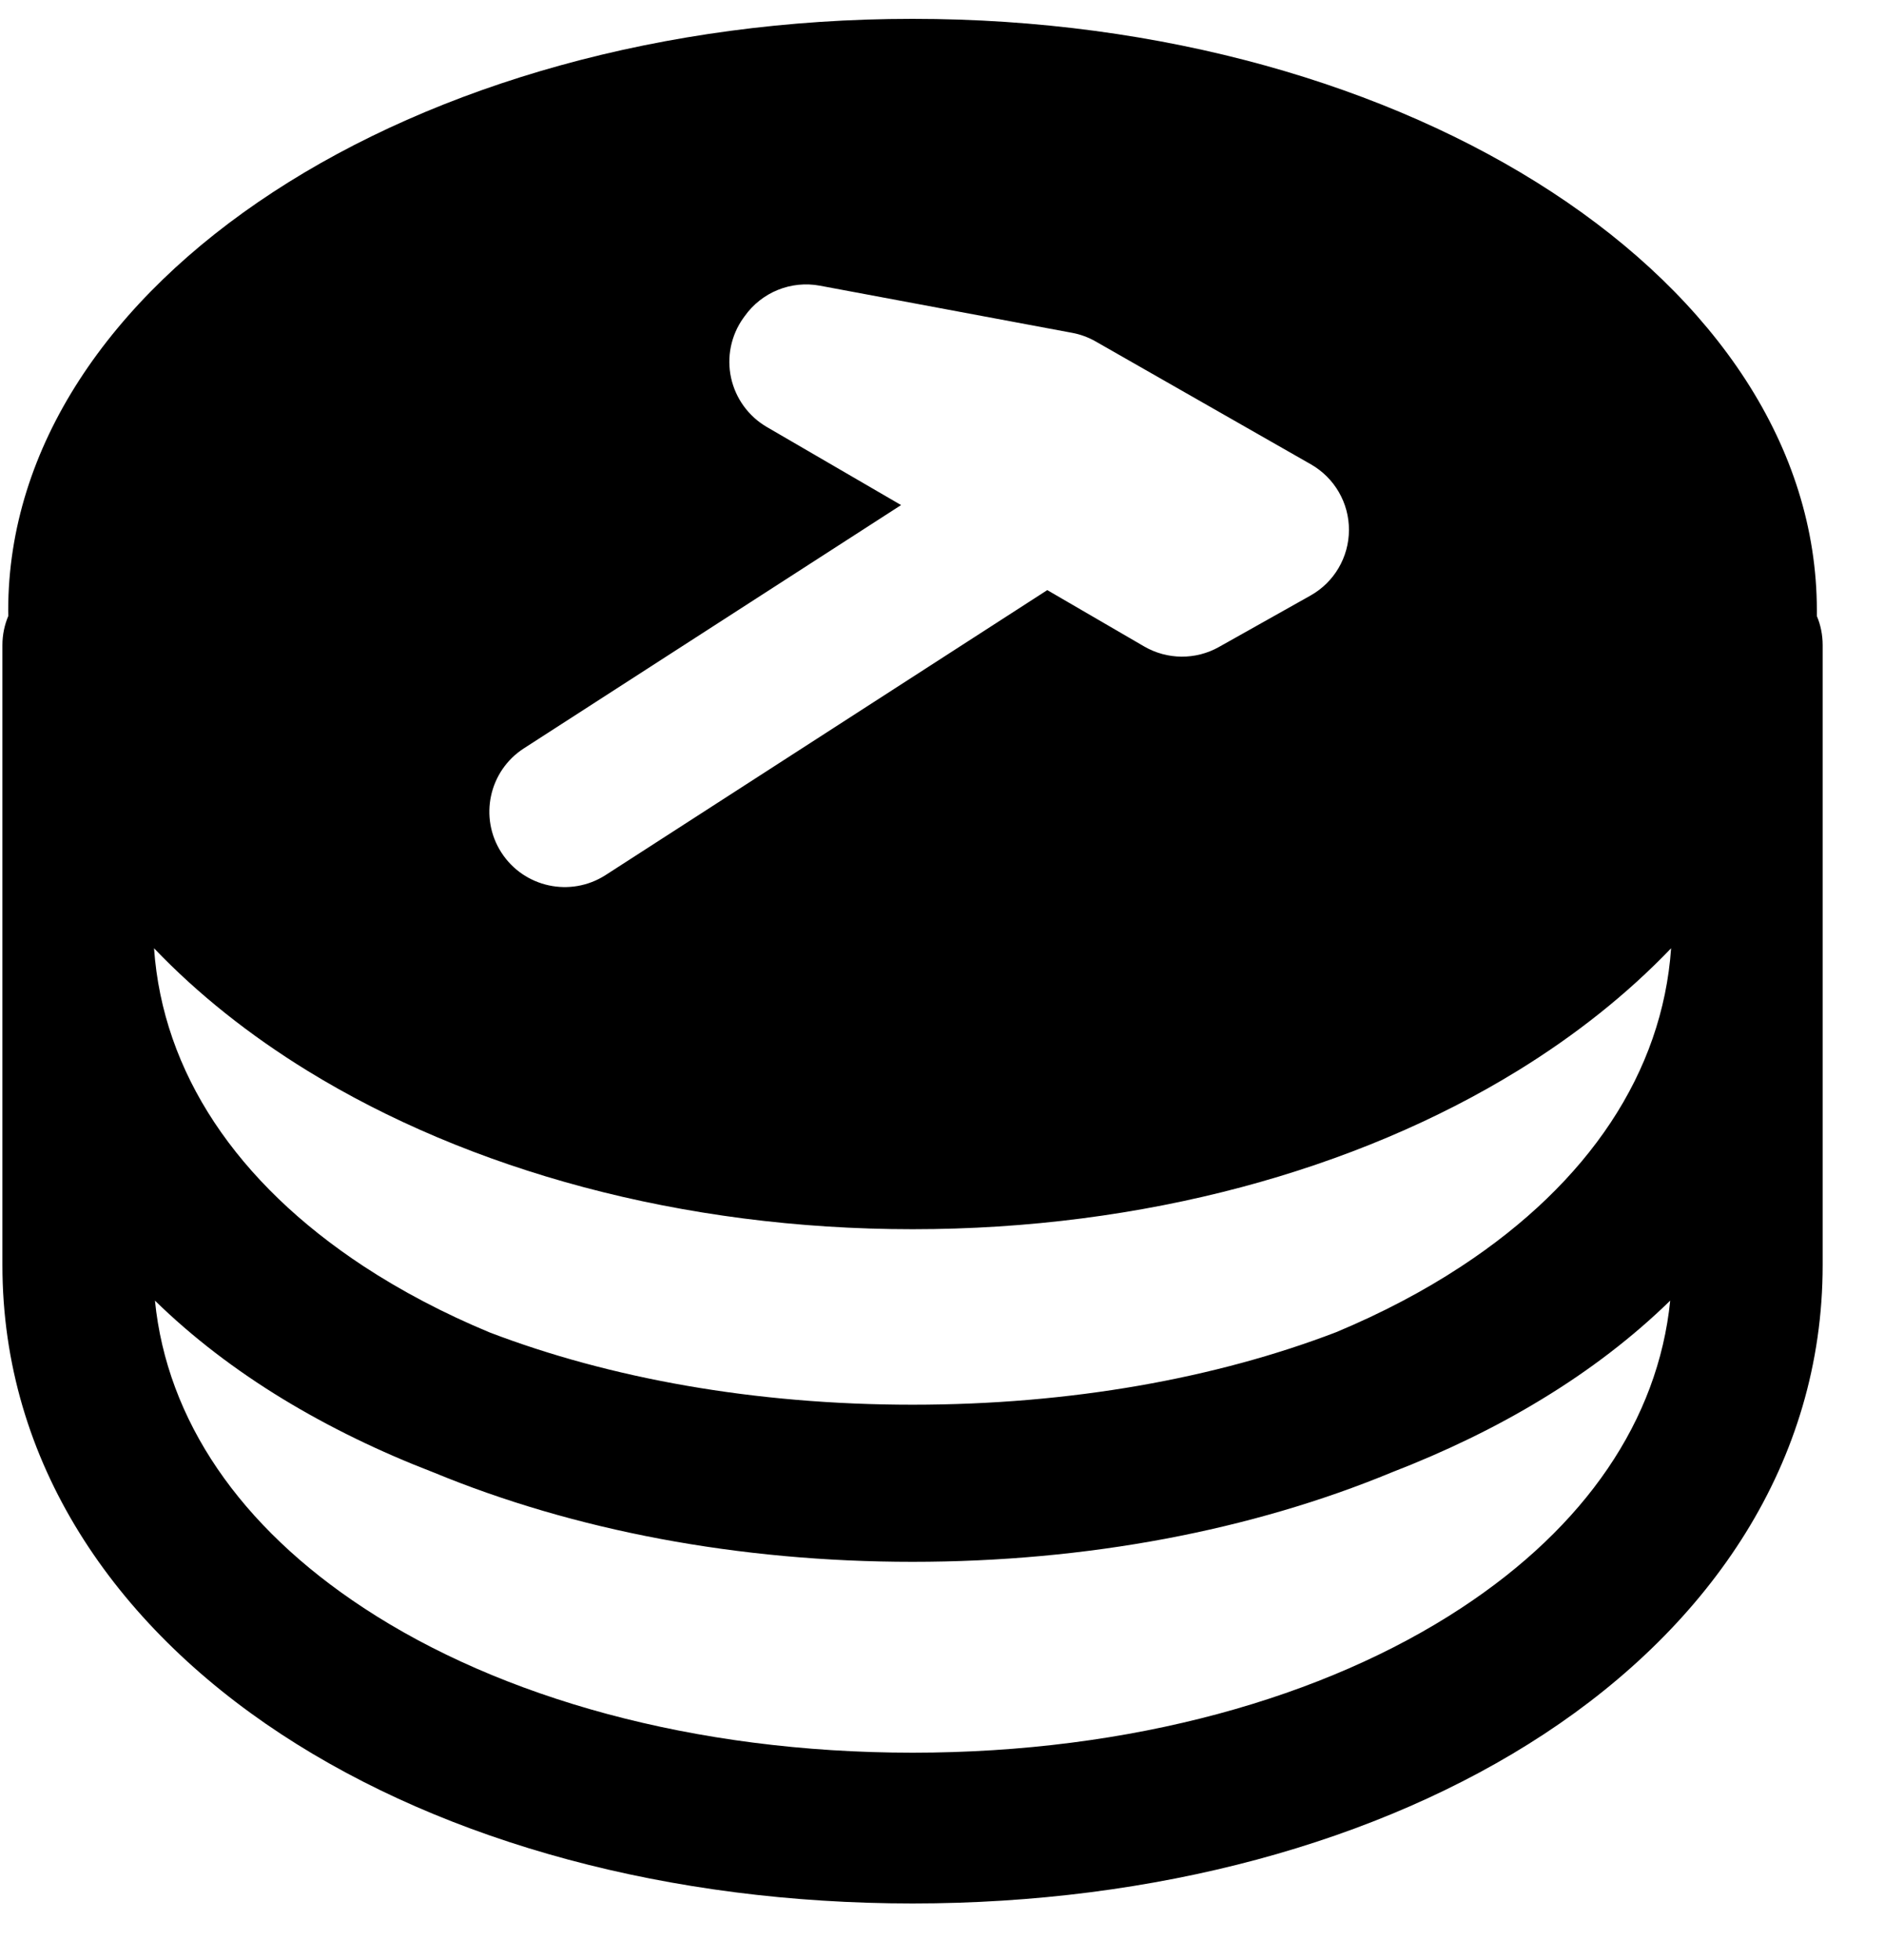 <svg width="25" height="26" viewBox="0 0 25 26" fill="none" xmlns="http://www.w3.org/2000/svg">
<path fill-rule="evenodd" clip-rule="evenodd" d="M24.109 8.172C24.109 8.146 24.109 8.121 24.109 8.096C24.109 3.763 18.736 0.25 12.109 0.25C5.482 0.25 0.109 3.763 0.109 8.096C0.109 8.121 0.11 8.146 0.11 8.171C0.06 8.29 0.032 8.42 0.032 8.558V12.25V12.724V16.782C0.032 19.403 1.521 21.552 3.728 23.002C5.926 24.446 8.896 25.25 12.109 25.25C15.322 25.25 18.292 24.446 20.491 23.002C22.698 21.552 24.186 19.403 24.186 16.782V12.724V12.251V8.558C24.186 8.421 24.159 8.29 24.109 8.172ZM10.881 3.79C10.497 3.718 10.107 3.876 9.881 4.195L9.862 4.221C9.7 4.45 9.641 4.737 9.701 5.012C9.761 5.286 9.933 5.523 10.175 5.664L11.957 6.7L6.952 9.927C6.488 10.226 6.354 10.845 6.653 11.309C6.952 11.773 7.571 11.907 8.036 11.608L13.897 7.828L15.182 8.575C15.488 8.753 15.866 8.756 16.174 8.583L17.39 7.9C17.704 7.724 17.899 7.392 17.9 7.032C17.902 6.672 17.709 6.339 17.396 6.16L14.538 4.529C14.441 4.474 14.336 4.435 14.226 4.415L10.881 3.79ZM20.145 14.2C20.905 13.732 21.592 13.188 22.175 12.579C22.06 14.224 21.083 15.688 19.392 16.798C18.893 17.126 18.336 17.419 17.73 17.672C16.138 18.282 14.211 18.634 12.109 18.634C10.011 18.634 8.087 18.283 6.497 17.675C5.888 17.422 5.328 17.127 4.826 16.798C3.136 15.687 2.159 14.224 2.044 12.579C2.626 13.188 3.313 13.732 4.073 14.2C6.222 15.523 9.046 16.306 12.109 16.306C15.172 16.306 17.997 15.523 20.145 14.2ZM20.461 18.56C19.854 18.93 19.187 19.253 18.474 19.529C16.61 20.301 14.422 20.718 12.109 20.718C9.8 20.718 7.617 20.302 5.755 19.533C5.037 19.257 4.368 18.931 3.757 18.56C3.129 18.178 2.555 17.741 2.056 17.253C2.215 18.84 3.184 20.252 4.826 21.33C6.636 22.52 9.205 23.25 12.109 23.25C15.013 23.25 17.582 22.52 19.392 21.33C21.034 20.252 22.003 18.84 22.163 17.253C21.663 17.741 21.09 18.178 20.461 18.56Z" fill="black"/>
</svg>
